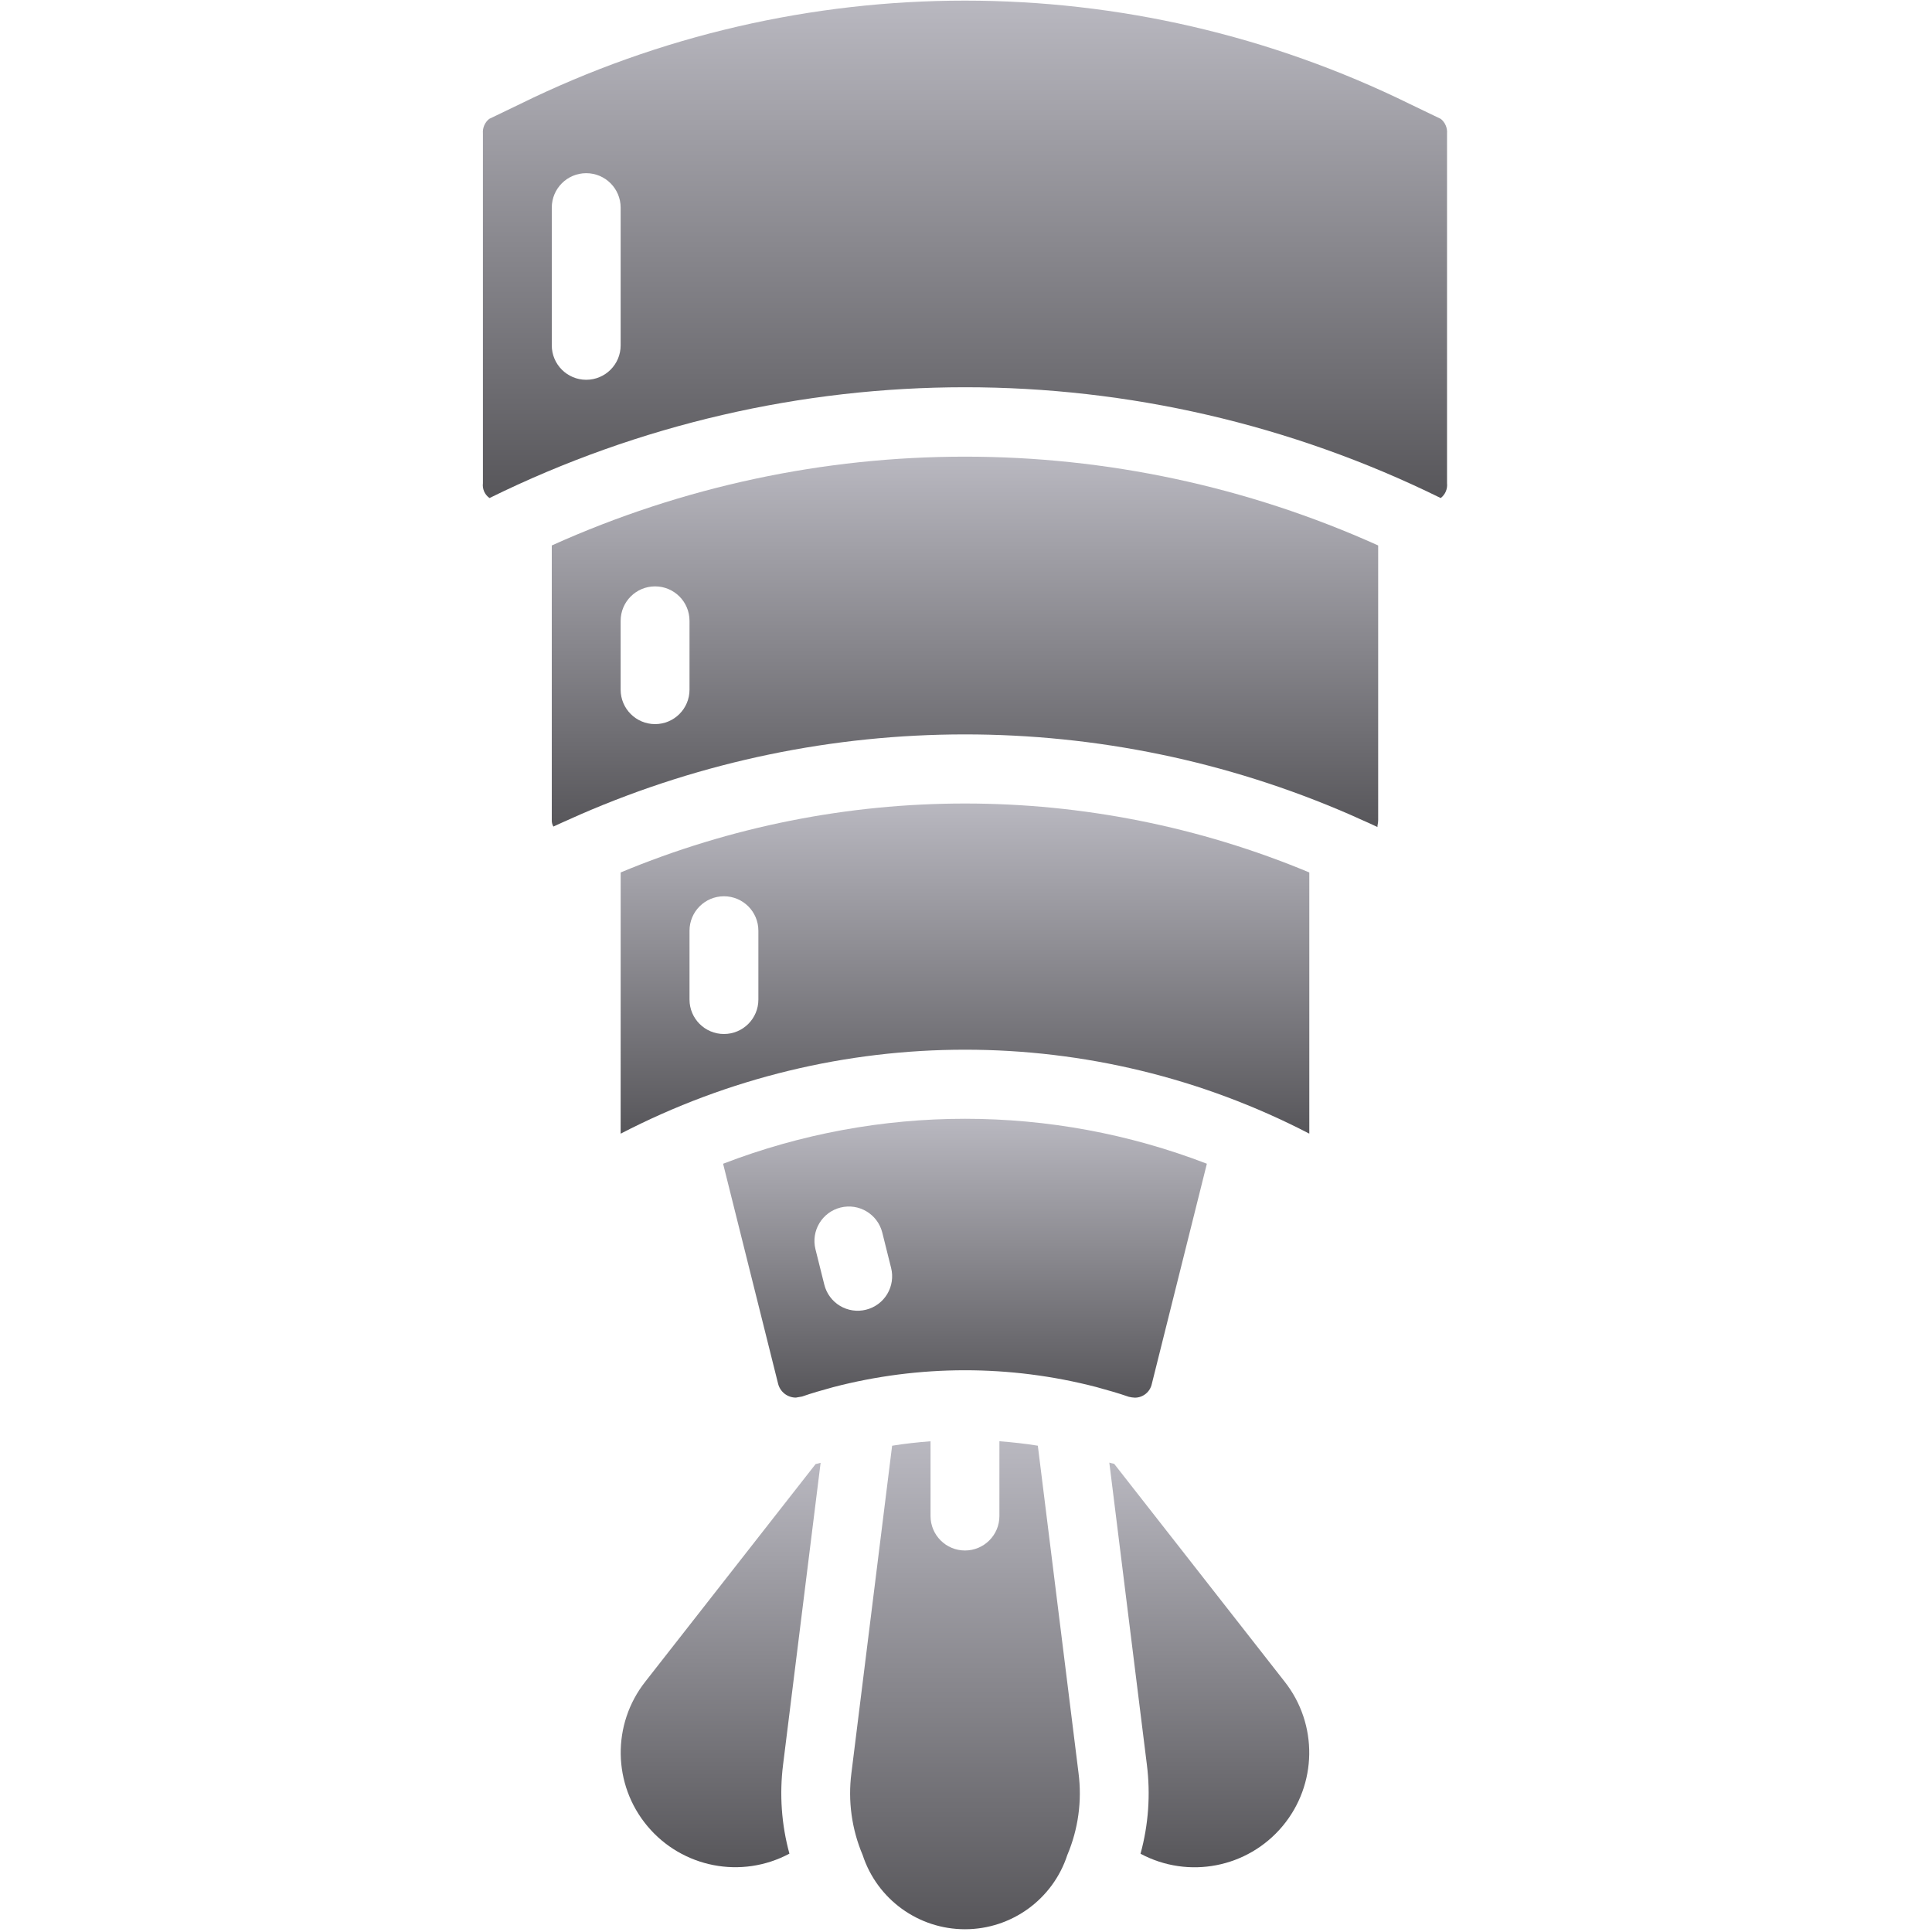 <svg width="513" height="513" viewBox="0 0 513 513" fill="none" xmlns="http://www.w3.org/2000/svg">
<g clip-path="url(#clip0_10025_63417)">
<path d="M164.804 231.662L164.799 300.798L164.804 301.021C222.128 271.295 290.325 271.292 347.652 301.012L347.657 300.798V231.661C289.15 207.25 223.311 207.251 164.804 231.662ZM201.371 265.414C201.371 270.463 197.278 274.557 192.228 274.557C187.178 274.557 183.085 270.464 183.085 265.414V247.128C183.085 242.079 187.178 237.985 192.228 237.985C197.278 237.985 201.371 242.078 201.371 247.128V265.414Z" fill="url(#paint0_linear_10025_63417)"/>
<path d="M275.574 383.875C272.187 383.322 268.794 382.953 265.371 382.693V402.556C265.371 407.605 261.278 411.699 256.228 411.699C251.179 411.699 247.085 407.606 247.085 402.556V382.698C243.666 382.959 240.272 383.328 236.882 383.88L226.076 470.788C225.12 478.186 226.151 485.706 229.063 492.574C232.908 504.327 243.874 512.274 256.239 512.27C268.604 512.266 279.565 504.311 283.402 492.555C286.307 485.694 287.334 478.185 286.38 470.796L275.574 383.875Z" fill="url(#paint1_linear_10025_63417)"/>
<path d="M295.834 388.678C295.41 388.582 294.996 388.498 294.555 388.369L304.523 468.538C305.524 476.465 304.953 484.513 302.841 492.219C315.554 499.013 331.289 495.962 340.54 484.909C349.792 473.856 350.025 457.829 341.099 446.512L295.834 388.678Z" fill="url(#paint2_linear_10025_63417)"/>
<path d="M301.389 371.12C303.55 371.09 305.401 369.565 305.844 367.45L320.457 309.001C279.117 293.086 233.34 293.089 192.003 309.009L206.586 367.334C207.096 369.544 209.067 371.108 211.336 371.102C211.8 371.004 212.501 370.914 212.983 370.816C215.568 369.896 218.407 369.111 221.246 368.325C244.14 362.358 268.18 362.346 291.081 368.29C294.05 369.111 296.889 369.897 299.728 370.888C300.272 371.024 300.829 371.102 301.389 371.12ZM235.586 343.603C234.338 345.681 232.314 347.178 229.961 347.763C227.609 348.356 225.117 347.988 223.037 346.739C220.957 345.491 219.46 343.465 218.876 341.111L216.519 331.673C215.327 326.786 218.307 321.854 223.187 320.636C228.067 319.418 233.015 322.371 234.26 327.244L236.617 336.682C237.205 339.035 236.834 341.524 235.586 343.603Z" fill="url(#paint3_linear_10025_63417)"/>
<path d="M146.514 144.834V217.78C146.491 218.375 146.639 218.964 146.943 219.476C148.398 218.788 149.878 218.136 151.349 217.487L151.495 217.421C151.771 217.299 152.047 217.168 152.322 217.048L154.045 216.28C219.178 187.927 293.163 187.911 358.308 216.236L360.134 217.049C360.434 217.181 360.735 217.325 361.036 217.458L361.068 217.473C362.647 218.169 364.237 218.867 365.795 219.612C365.639 219.336 365.942 218.755 365.942 217.781V144.834C296.178 113.394 216.278 113.394 146.514 144.834ZM183.085 183.128C183.085 188.177 178.992 192.271 173.942 192.271C168.892 192.271 164.799 188.178 164.799 183.128V164.842C164.799 159.793 168.892 155.699 173.942 155.699C178.992 155.699 183.085 159.792 183.085 164.842V183.128Z" fill="url(#paint4_linear_10025_63417)"/>
<path d="M384.228 128.298V35.468C384.354 33.978 383.737 32.522 382.581 31.575L374.505 27.691C299.925 -9.011 212.532 -9.011 137.952 27.691L129.881 31.575C128.721 32.52 128.102 33.977 128.229 35.468V128.298C128.036 129.836 128.709 131.355 129.979 132.244C209.56 93.04 302.836 93.02 382.434 132.19H382.438L382.554 132.244C383.762 131.311 384.396 129.815 384.228 128.298ZM164.8 64.271V91.7C164.8 96.749 160.707 100.843 155.657 100.843C150.608 100.843 146.514 96.75 146.514 91.7V55.128C146.514 50.079 150.607 45.985 155.657 45.985C160.706 45.985 164.8 50.078 164.8 55.128V64.271Z" fill="url(#paint5_linear_10025_63417)"/>
<path d="M217.895 388.418C217.484 388.54 217.054 388.647 216.575 388.741L171.362 446.502C162.431 457.816 162.661 473.844 171.914 484.896C181.167 495.948 196.904 498.995 209.612 492.193C207.504 484.492 206.933 476.45 207.933 468.528L217.895 388.418Z" fill="url(#paint6_linear_10025_63417)"/>
</g>
<defs>
<linearGradient id="paint0_linear_10025_63417" x1="256.228" y1="213.354" x2="256.228" y2="301.021" gradientUnits="userSpaceOnUse">
<stop stop-color="#B9B8C0"/>
<stop offset="1" stop-color="#57565A"/>
</linearGradient>
<linearGradient id="paint1_linear_10025_63417" x1="256.228" y1="382.693" x2="256.228" y2="512.27" gradientUnits="userSpaceOnUse">
<stop stop-color="#B9B8C0"/>
<stop offset="1" stop-color="#57565A"/>
</linearGradient>
<linearGradient id="paint2_linear_10025_63417" x1="321.097" y1="388.369" x2="321.097" y2="495.815" gradientUnits="userSpaceOnUse">
<stop stop-color="#B9B8C0"/>
<stop offset="1" stop-color="#57565A"/>
</linearGradient>
<linearGradient id="paint3_linear_10025_63417" x1="256.23" y1="297.066" x2="256.23" y2="371.12" gradientUnits="userSpaceOnUse">
<stop stop-color="#B9B8C0"/>
<stop offset="1" stop-color="#57565A"/>
</linearGradient>
<linearGradient id="paint4_linear_10025_63417" x1="256.227" y1="121.254" x2="256.227" y2="219.612" gradientUnits="userSpaceOnUse">
<stop stop-color="#B9B8C0"/>
<stop offset="1" stop-color="#57565A"/>
</linearGradient>
<linearGradient id="paint5_linear_10025_63417" x1="256.226" y1="0.164" x2="256.226" y2="132.244" gradientUnits="userSpaceOnUse">
<stop stop-color="#B9B8C0"/>
<stop offset="1" stop-color="#57565A"/>
</linearGradient>
<linearGradient id="paint6_linear_10025_63417" x1="191.355" y1="388.418" x2="191.355" y2="495.796" gradientUnits="userSpaceOnUse">
<stop stop-color="#B9B8C0"/>
<stop offset="1" stop-color="#57565A"/>
</linearGradient>
<clipPath id="clip0_10025_63417">
<rect width="512.107" height="512.107" fill="white" transform="translate(0.172 0.164)"/>
</clipPath>
</defs>
</svg>
